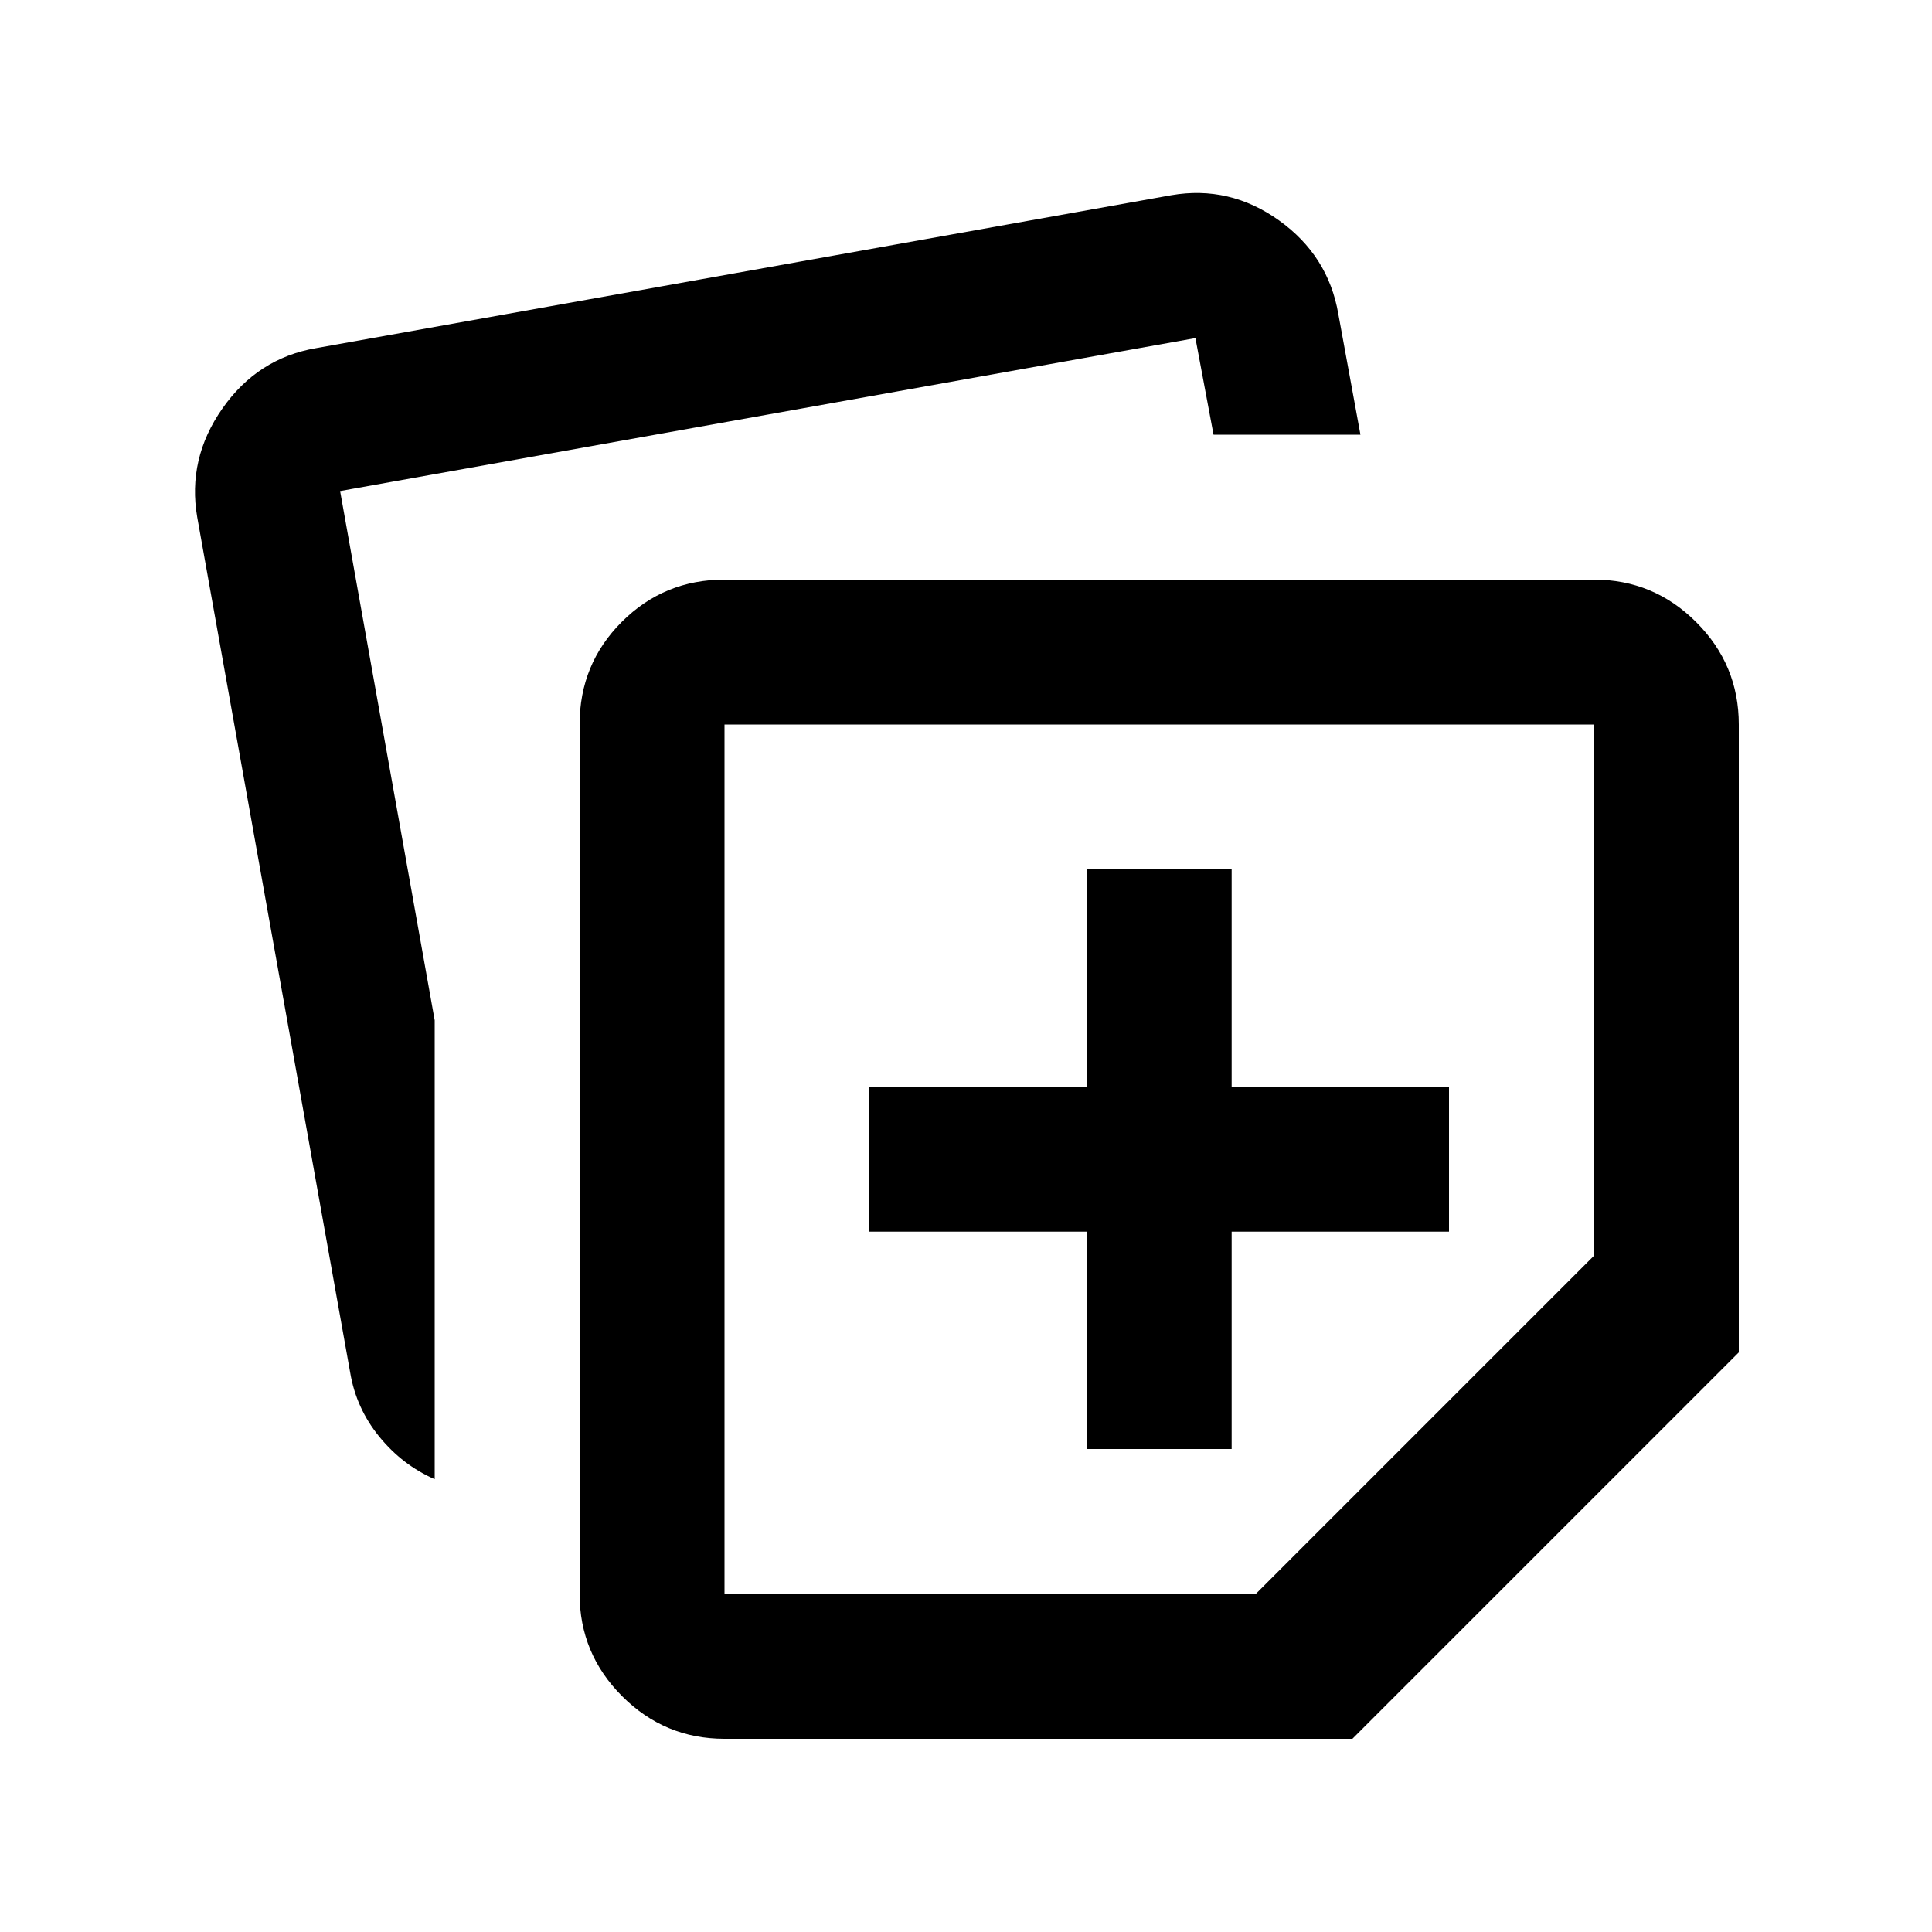 <svg xmlns="http://www.w3.org/2000/svg" height="20" viewBox="0 -960 960 960" width="20"><path d="M288-168v-432q0-30.08 21-51.04T360-672h432q29.7 0 50.85 21.15Q864-629.7 864-600v312L672-96H360q-29.7 0-50.85-21.15Q288-138.3 288-168ZM98-703q-5-29 12.5-54t46.5-30l425-76q29-5 53.5 12.5T665-804l11 60h-73l-9-48-425 76 47 263v228q-16-7-27.5-21.08Q177-260.16 174-278L98-703Zm262 103v432h264l168-168v-264H360Zm216 216Zm-36 144h72v-108h108v-72H612v-108h-72v108H432v72h108v108Z"/></svg>